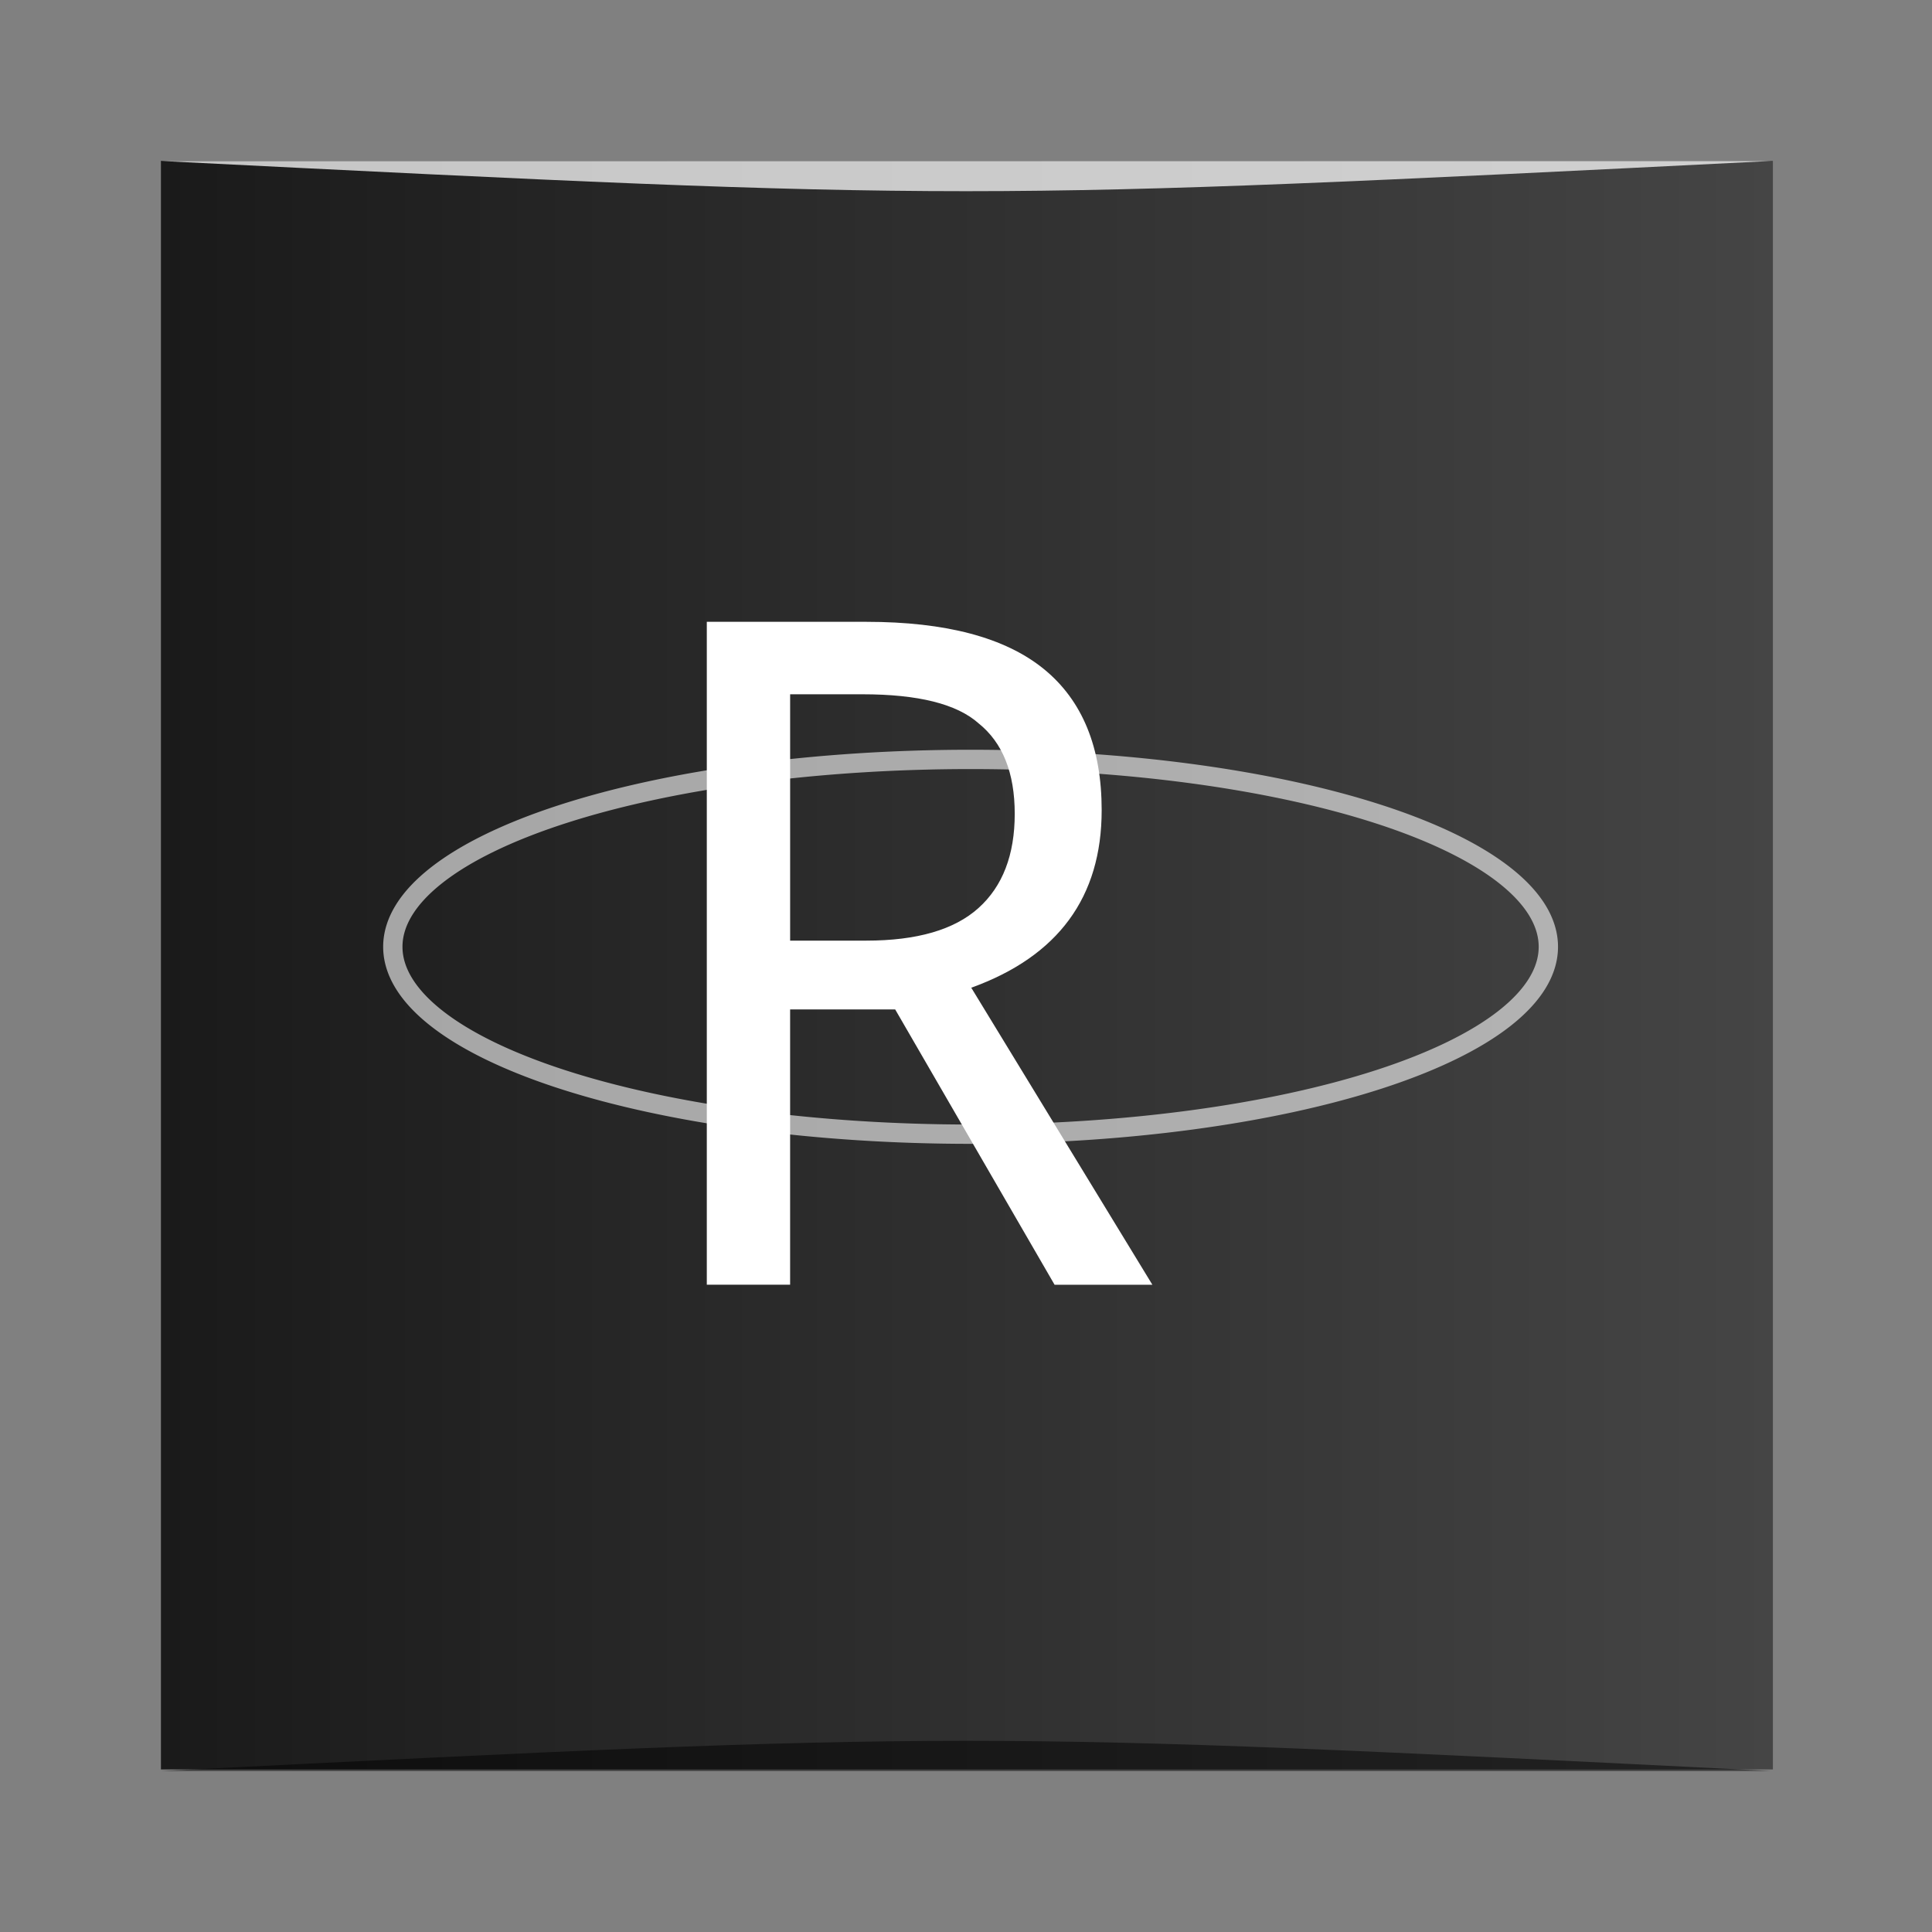 <?xml version="1.0" encoding="UTF-8" standalone="no"?>
<!-- Created with Inkscape (http://www.inkscape.org/) -->

<svg
   xmlns:dc="http://purl.org/dc/elements/1.1/"
   xmlns:cc="http://creativecommons.org/ns#"
   xmlns:rdf="http://www.w3.org/1999/02/22-rdf-syntax-ns#"
   xmlns:svg="http://www.w3.org/2000/svg"
   xmlns="http://www.w3.org/2000/svg"
   xmlns:xlink="http://www.w3.org/1999/xlink"
   xmlns:sodipodi="http://sodipodi.sourceforge.net/DTD/sodipodi-0.dtd"
   xmlns:inkscape="http://www.inkscape.org/namespaces/inkscape"
   version="1.0"
   width="48"
   height="48"
   id="svg2408"
   style="display:inline;enable-background:new"
   inkscape:version="0.48.5 r10040"
   sodipodi:docname="rbackend.svg">
  <rect width="100%" height="100%" fill="#808080" stroke="none"/>
  <sodipodi:namedview
     pagecolor="#ffffff"
     bordercolor="#666666"
     borderopacity="1"
     objecttolerance="10"
     gridtolerance="10"
     guidetolerance="10"
     inkscape:pageopacity="0"
     inkscape:pageshadow="2"
     inkscape:window-width="1366"
     inkscape:window-height="744"
     id="namedview90"
     showgrid="true"
     inkscape:zoom="5.2492218"
     inkscape:cx="-6.7346994"
     inkscape:cy="45.330786"
     inkscape:window-x="0"
     inkscape:window-y="24"
     inkscape:window-maximized="1"
     inkscape:current-layer="svg2408">
    <inkscape:grid
       type="xygrid"
       id="grid3049"
       empspacing="5"
       visible="true"
       enabled="true"
       snapvisiblegridlinesonly="true" />
  </sodipodi:namedview>
  <defs
     id="defs2410">
    <linearGradient
       id="linearGradient3822">
      <stop
         style="stop-color:#1a1a1a;stop-opacity:1;"
         offset="0"
         id="stop3824" />
      <stop
         style="stop-color:#454545;stop-opacity:1;"
         offset="1"
         id="stop3826" />
    </linearGradient>
    <linearGradient
       x1="45.448"
       y1="92.54"
       x2="45.448"
       y2="7.017"
       id="ButtonShadow"
       gradientUnits="userSpaceOnUse"
       gradientTransform="scale(1.006,0.994)">
      <stop
         id="stop3750"
         style="stop-color:#000000;stop-opacity:1"
         offset="0" />
      <stop
         id="stop3752"
         style="stop-color:#000000;stop-opacity:0.588"
         offset="1" />
    </linearGradient>
    <filter
       color-interpolation-filters="sRGB"
       id="filter3174">
      <feGaussianBlur
         id="feGaussianBlur3176"
         stdDeviation="1.71" />
    </filter>
    <linearGradient
       inkscape:collect="always"
       xlink:href="#linearGradient3822"
       id="linearGradient3828"
       x1="8.141"
       y1="47.513"
       x2="86.056"
       y2="47.513"
       gradientUnits="userSpaceOnUse" />
  </defs>
  <g
     id="layer2"
     style="display:none"
     transform="translate(0,-48)">
    <rect
       width="86"
       height="85"
       rx="6"
       ry="6"
       x="5"
       y="7"
       id="rect3745"
       style="opacity:0.9;fill:url(#ButtonShadow);fill-opacity:1;fill-rule:nonzero;stroke:none;filter:url(#filter3174)" />
  </g>
  <g
     id="layer3"
     style="fill:url(#linearGradient3828);display:inline;fill-opacity:1"
     transform="matrix(0.514,0,0,0.509,-0.186,-0.205)">
    <rect
       width="77.915"
       height="78.516"
       rx="5.853"
       ry="0"
       x="8.141"
       y="8.254"
       id="rect3461"
       style="fill:url(#linearGradient3828);fill-opacity:1;stroke:none" />
  </g>
  <g
     id="layer1"
     style="display:inline"
     transform="matrix(0.48,0,0,0.48,1.074,0.484)" />
  <g
     id="layer5"
     style="display:inline"
     transform="matrix(0.48,0,0,0.48,1.074,0.484)" />
  <path
     sodipodi:type="arc"
     style="opacity:0.6;fill:none;stroke:#ffffff;stroke-opacity:1"
     id="path3080"
     sodipodi:cx="54.152203"
     sodipodi:cy="28.107685"
     sodipodi:rx="29.904949"
     sodipodi:ry="9.6989021"
     d="m 84.057,28.108 a 29.905,9.699 0 1 1 -59.81,0 29.905,9.699 0 1 1 59.81,0 z"
     transform="matrix(0.48,0,0,0.48,-1.879,10.031)" />
  <g
     style="font-size:12px;font-style:normal;font-variant:normal;font-weight:500;font-stretch:normal;line-height:125%;letter-spacing:0px;word-spacing:0px;fill:#ffffff;fill-opacity:1;stroke:none;font-family:KanjiStrokeOrders;-inkscape-font-specification:KanjiStrokeOrders Medium"
     id="text3076"
     transform="matrix(0.48,0,0,0.48,2.08,22.883)">
    <path
       d="m 36.563,4.574 0,14.25 -4.312,0 0,-34.312 8.25,0 c 4.125,3.4e-5 7.187,0.813 9.188,2.438 2,1.625 3,4.063 3,7.313 -2.5e-5,4.5 -2.25,7.563 -6.75,9.188 l 9.375,15.375 -5.062,0 -8.25,-14.25 -5.438,0 m 0,-3.562 3.938,0 c 2.625,1.78e-5 4.562,-0.562 5.812,-1.688 1.25,-1.125 1.875,-2.75 1.875,-4.875 -2e-5,-2.125 -0.625,-3.687 -1.875,-4.688 -1.125,-1 -3.125,-1.5 -6,-1.5 l -3.75,0 0,12.75"
       style="font-size:48px;font-weight:normal;fill:#ffffff;font-family:Droid Sans Hebrew;-inkscape-font-specification:Droid Sans Hebrew"
       id="path3052"
       inkscape:connector-curvature="0" />
  </g>
  <path
     style="opacity:0.5;fill:#000000;fill-opacity:1;stroke:none"
     d="m 4,44 0,0 c 20,-1 20,-1 40,0 z"
     id="path3257"
     inkscape:connector-curvature="0"
     sodipodi:nodetypes="cccc" />
  <path
     sodipodi:nodetypes="cccc"
     inkscape:connector-curvature="0"
     id="path4027"
     d="M 4,4 4,4 C 24,5 24,5 44,4 z"
     style="opacity:0.75;fill:#ffffff;fill-opacity:1;stroke:none" />
</svg>
